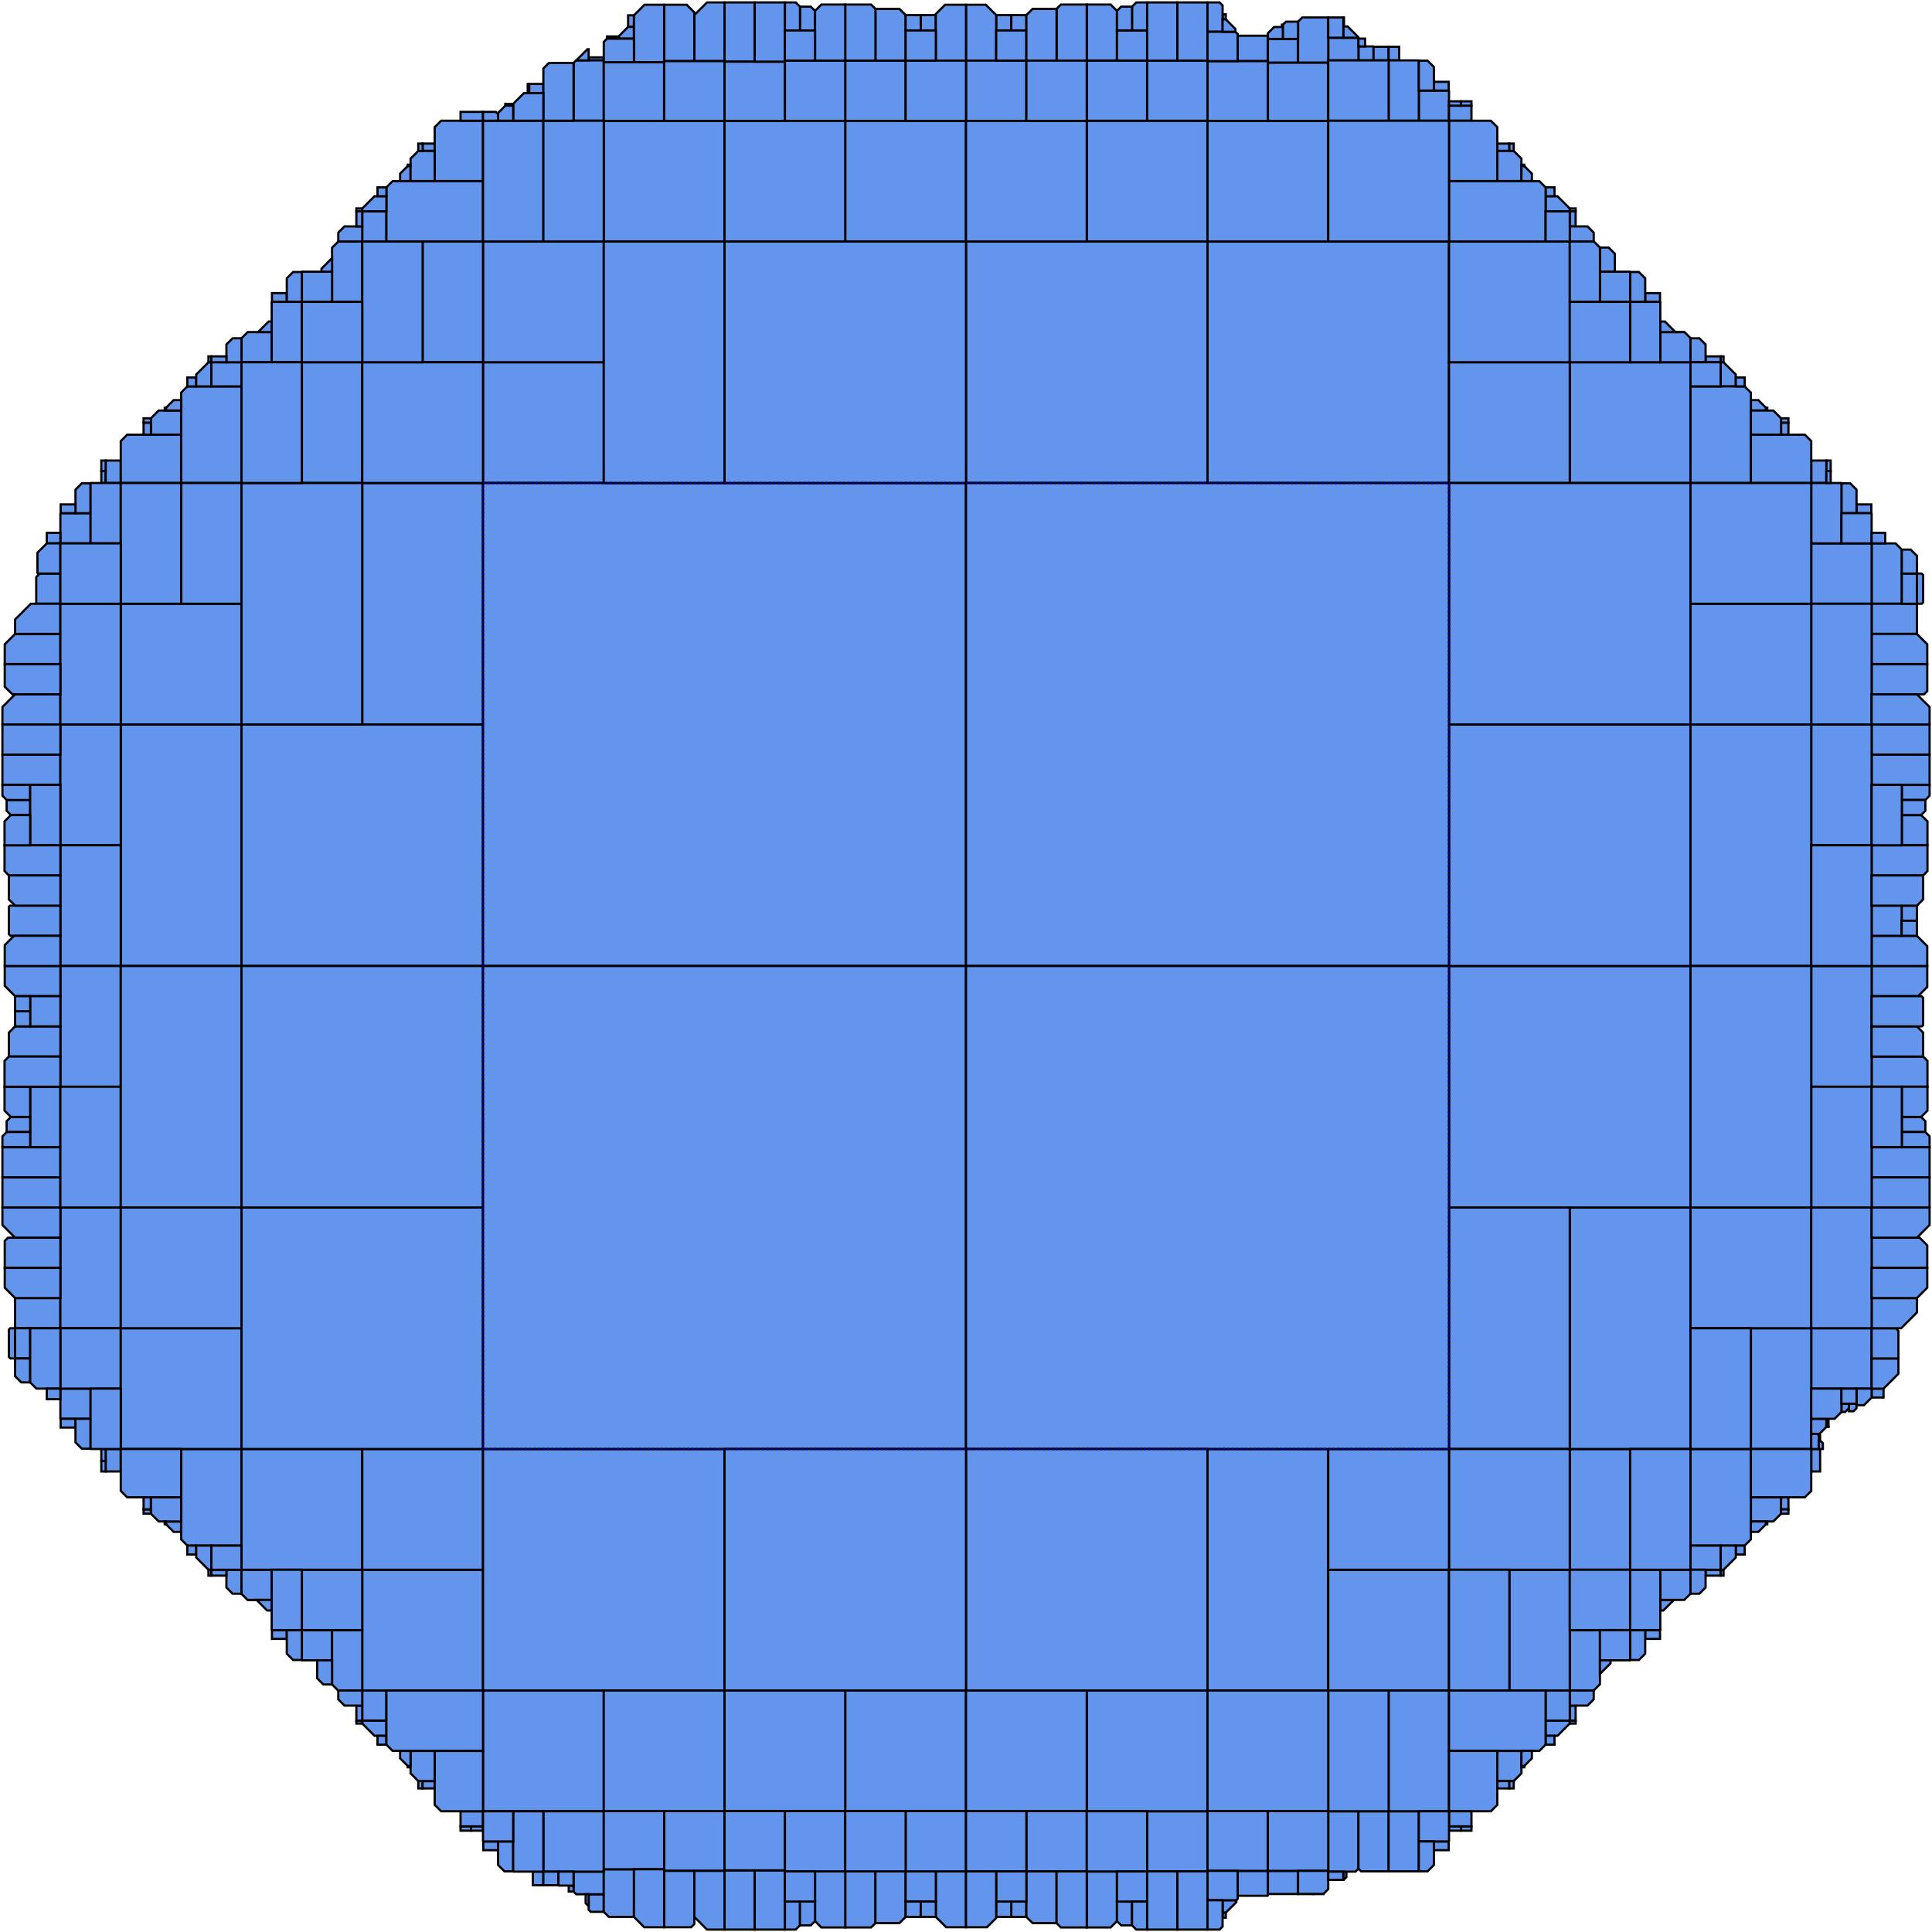 <?xml version='1.0' standalone='no'?>
<!DOCTYPE svg PUBLIC '-//W3C//DTD SVG 1.1//EN' 'http://www.w3.org/Graphics/SVG/1.1/DTD/svg11.dtd'>
<svg width='880px' height='880px' xmlns='http://www.w3.org/2000/svg'>
<rect fill='white' stroke='none' x='0' y='0' width='880' height='880'/>
<polygon fill='cornflowerblue' stroke='black' points='866.181,419.375 866.181,412.5 873.125,412.5 873.125,419.375 ' />
<polygon fill='cornflowerblue' stroke='black' points='611.875,856.276 611.875,852.5 613.25,852.5 613.25,855.02 611.994,856.276 ' />
<polygon fill='cornflowerblue' stroke='black' points='2.157,302.5 2.157,293.468 6.875,288.75 27.5,288.75 27.5,302.5 ' />
<polygon fill='cornflowerblue' stroke='black' points='192.5,68.75 192.5,65.395 198,65.395 198,68.75 ' />
<polygon fill='cornflowerblue' stroke='black' points='165,783.75 165,770 176,770 176,783.75 ' />
<polygon fill='cornflowerblue' stroke='black' points='1.1,357.5 1.1,343.75 27.5,343.75 27.5,357.5 ' />
<polygon fill='cornflowerblue' stroke='black' points='715,715 715,660 742.5,660 742.5,715 ' />
<polygon fill='cornflowerblue' stroke='black' points='852.5,343.75 852.5,330 878.9,330 878.9,343.75 ' />
<polygon fill='cornflowerblue' stroke='black' points='214.5,833.855 214.5,831.875 220,831.875 220,833.855 ' />
<polygon fill='cornflowerblue' stroke='black' points='825,632.5 825,605 852.5,605 852.5,632.5 ' />
<polygon fill='cornflowerblue' stroke='black' points='852.5,275 852.5,247.5 863.419,247.5 866.25,250.331 866.25,275 ' />
<polygon fill='cornflowerblue' stroke='black' points='268.125,869.875 268.125,862.813 275,862.813 275,870.813 269.062,870.813 ' />
<polygon fill='cornflowerblue' stroke='black' points='852.5,636.555 852.5,632.5 857.93,632.5 857.93,636.555 ' />
<polygon fill='cornflowerblue' stroke='black' points='866.25,385 866.25,371.25 875.05,371.25 877.938,374.138 877.938,385 ' />
<polygon fill='cornflowerblue' stroke='black' points='866.25,515.625 866.25,508.75 875.05,508.75 876.975,510.675 876.975,515.625 ' />
<polygon fill='cornflowerblue' stroke='black' points='330,28.084 330,1.1 343.75,1.1 343.75,28.084 ' />
<polygon fill='cornflowerblue' stroke='black' points='783.75,165 783.75,162.319 785.056,162.319 785.056,165 ' />
<polygon fill='cornflowerblue' stroke='black' points='1.1,550 1.1,536.25 27.5,536.25 27.5,550 ' />
<polygon fill='cornflowerblue' stroke='black' points='68.75,198 68.75,190.52 72.27,187 82.5,187 82.5,198 ' />
<polygon fill='cornflowerblue' stroke='black' points='46.145,220 46.145,214.5 48.125,214.5 48.125,220 ' />
<polygon fill='cornflowerblue' stroke='black' points='27.5,646.115 27.5,632.5 41.25,632.5 41.25,646.25 27.635,646.25 ' />
<polygon fill='cornflowerblue' stroke='black' points='715,660 715,550 770,550 770,660 ' />
<polygon fill='cornflowerblue' stroke='black' points='385,55.069 385,27.603 412.5,27.603 412.5,55.069 ' />
<polygon fill='cornflowerblue' stroke='black' points='831.875,649.688 831.875,646.25 832.861,646.25 832.861,649.688 ' />
<polygon fill='cornflowerblue' stroke='black' points='536.25,27.635 536.25,1.1 550,1.1 550,27.635 ' />
<polygon fill='cornflowerblue' stroke='black' points='715,783.75 715,776.875 717.681,776.875 717.681,783.75 ' />
<polygon fill='cornflowerblue' stroke='black' points='797.5,187 797.5,182.243 800.91,182.243 804.375,185.708 804.375,187 ' />
<polygon fill='cornflowerblue' stroke='black' points='682,811.25 682,797.5 693,797.5 693,807.73 689.48,811.25 ' />
<polygon fill='cornflowerblue' stroke='black' points='797.5,693 797.5,682 811.25,682 811.25,689.48 807.73,693 ' />
<polygon fill='cornflowerblue' stroke='black' points='3.025,369.325 3.025,364.375 13.75,364.375 13.75,371.25 4.95,371.25 ' />
<polygon fill='cornflowerblue' stroke='black' points='302.5,852.156 302.5,824.931 330,824.931 330,852.156 ' />
<polygon fill='cornflowerblue' stroke='black' points='852.5,453.75 852.5,440 877.843,440 877.843,449.531 873.624,453.75 ' />
<polygon fill='cornflowerblue' stroke='black' points='242.688,858.688 242.688,852.5 247.5,852.5 247.5,858.688 ' />
<polygon fill='cornflowerblue' stroke='black' points='495,110 495,55 550,55 550,110 ' />
<polygon fill='cornflowerblue' stroke='black' points='618.75,27.5 618.75,21.141 625.453,21.141 625.625,21.312 625.625,27.5 ' />
<polygon fill='cornflowerblue' stroke='black' points='852.5,495 852.5,481.25 875.956,481.25 877.938,483.232 877.938,495 ' />
<polygon fill='cornflowerblue' stroke='black' points='1.1,330 1.1,322.025 6.875,316.25 27.5,316.25 27.5,330 ' />
<polygon fill='cornflowerblue' stroke='black' points='550,220 550,110 660,110 660,220 ' />
<polygon fill='cornflowerblue' stroke='black' points='605,852.5 605,825 618.75,825 618.75,851.168 617.418,852.5 ' />
<polygon fill='cornflowerblue' stroke='black' points='55,440 55,330 110,330 110,440 ' />
<polygon fill='cornflowerblue' stroke='black' points='165,110 165,96.25 176,96.25 176,110 ' />
<polygon fill='cornflowerblue' stroke='black' points='137.5,756.115 137.5,742.5 151.25,742.5 151.25,756.25 137.635,756.25 ' />
<polygon fill='cornflowerblue' stroke='black' points='852.5,288.75 852.5,275 873.125,275 873.125,288.75 ' />
<polygon fill='cornflowerblue' stroke='black' points='715,770 715,742.5 728.75,742.5 728.75,767.169 725.919,770 ' />
<polygon fill='cornflowerblue' stroke='black' points='268.125,27.5 268.125,26.125 275,26.125 275,27.5 ' />
<polygon fill='cornflowerblue' stroke='black' points='261.25,55 261.25,28.652 262.402,27.5 275,27.5 275,55 ' />
<polygon fill='cornflowerblue' stroke='black' points='182.243,82.5 182.243,79.09 185.708,75.625 187,75.625 187,82.5 ' />
<polygon fill='cornflowerblue' stroke='black' points='162.319,96.25 162.319,94.944 165,94.944 165,96.25 ' />
<polygon fill='cornflowerblue' stroke='black' points='831.875,214.5 831.875,209.77 833.855,209.77 833.855,214.5 ' />
<polygon fill='cornflowerblue' stroke='black' points='797.5,660 797.5,605 825,605 825,660 ' />
<polygon fill='cornflowerblue' stroke='black' points='198,82.5 198,57.915 200.915,55 220,55 220,82.5 ' />
<polygon fill='cornflowerblue' stroke='black' points='495,55 495,27.569 522.5,27.569 522.5,55 ' />
<polygon fill='cornflowerblue' stroke='black' points='625.625,27.5 625.625,21.312 632.5,21.312 632.5,27.5 ' />
<polygon fill='cornflowerblue' stroke='black' points='715,776.875 715,770 725.919,770 725.919,774.044 723.088,776.875 ' />
<polygon fill='cornflowerblue' stroke='black' points='364.375,13.87 364.375,3.025 369.325,3.025 371.25,4.95 371.25,13.87 ' />
<polygon fill='cornflowerblue' stroke='black' points='852.5,536.25 852.5,522.5 878.9,522.5 878.9,536.25 ' />
<polygon fill='cornflowerblue' stroke='black' points='240.362,42.397 240.362,38.237 241.053,38.237 241.053,42.397 ' />
<polygon fill='cornflowerblue' stroke='black' points='123.885,746.49 123.885,742.5 130.625,742.5 130.625,746.49 ' />
<polygon fill='cornflowerblue' stroke='black' points='165,330 165,220 220,220 220,330 ' />
<polygon fill='cornflowerblue' stroke='black' points='123.885,137.5 123.885,133.51 130.625,133.51 130.625,137.5 ' />
<polygon fill='cornflowerblue' stroke='black' points='286.094,12.246 286.094,6.969 288.75,6.969 288.75,12.246 ' />
<polygon fill='cornflowerblue' stroke='black' points='704,96.25 704,89.375 709.431,89.375 715,94.944 715,96.25 ' />
<polygon fill='cornflowerblue' stroke='black' points='137.5,220 137.5,165 165,165 165,220 ' />
<polygon fill='cornflowerblue' stroke='black' points='165,770 165,715 220,715 220,770 ' />
<polygon fill='cornflowerblue' stroke='black' points='845.625,233.75 845.625,229.76 852.365,229.76 852.365,233.75 ' />
<polygon fill='cornflowerblue' stroke='black' points='385,877.938 385,852.397 398.75,852.397 398.75,875.956 396.768,877.938 ' />
<polygon fill='cornflowerblue' stroke='black' points='48.125,220 48.125,209.77 55,209.77 55,220 ' />
<polygon fill='cornflowerblue' stroke='black' points='65.395,689.48 65.395,687.5 68.75,687.5 68.75,689.48 ' />
<polygon fill='cornflowerblue' stroke='black' points='187,82.5 187,72.27 190.52,68.75 198,68.75 198,82.5 ' />
<polygon fill='cornflowerblue' stroke='black' points='693,804.98 693,804.375 694.293,804.375 694.293,804.98 ' />
<polygon fill='cornflowerblue' stroke='black' points='55,220 55,200.915 57.915,198 82.5,198 82.5,220 ' />
<polygon fill='cornflowerblue' stroke='black' points='704,790.625 704,783.75 715,783.75 715,785.056 709.431,790.625 ' />
<polygon fill='cornflowerblue' stroke='black' points='715,96.25 715,94.944 717.681,94.944 717.681,96.25 ' />
<polygon fill='cornflowerblue' stroke='black' points='495,27.569 495,2.062 505.863,2.062 508.75,4.95 508.75,27.569 ' />
<polygon fill='cornflowerblue' stroke='black' points='357.5,878.9 357.5,866.13 364.375,866.13 364.375,876.975 362.45,878.9 ' />
<polygon fill='cornflowerblue' stroke='black' points='65.395,687.5 65.395,682 68.75,682 68.75,687.5 ' />
<polygon fill='cornflowerblue' stroke='black' points='426.25,873.125 426.25,852.397 440,852.397 440,877.843 430.968,877.843 ' />
<polygon fill='cornflowerblue' stroke='black' points='660,550 660,440 770,440 770,550 ' />
<polygon fill='cornflowerblue' stroke='black' points='316.25,27.844 316.25,6.875 322.025,1.1 330,1.1 330,27.844 ' />
<polygon fill='cornflowerblue' stroke='black' points='852.5,577.5 852.5,563.75 874.354,563.75 877.843,567.239 877.843,577.5 ' />
<polygon fill='cornflowerblue' stroke='black' points='556.875,8.806 556.875,6.509 558.33,6.509 558.33,8.806 ' />
<polygon fill='cornflowerblue' stroke='black' points='82.5,220 82.5,178.819 85.319,176 110,176 110,220 ' />
<polygon fill='cornflowerblue' stroke='black' points='563.75,27.844 563.75,16.5 563.98,16.27 577.5,16.27 577.5,27.844 ' />
<polygon fill='cornflowerblue' stroke='black' points='467.5,852.397 467.5,824.931 495,824.931 495,852.397 ' />
<polygon fill='cornflowerblue' stroke='black' points='825,653.125 825,646.25 831.875,646.25 831.875,649.986 828.736,653.125 ' />
<polygon fill='cornflowerblue' stroke='black' points='398.75,27.603 398.75,4.044 409.669,4.044 412.5,6.875 412.5,27.603 ' />
<polygon fill='cornflowerblue' stroke='black' points='508.75,27.569 508.75,13.853 522.5,13.853 522.5,27.569 ' />
<polygon fill='cornflowerblue' stroke='black' points='151.25,137.5 151.25,112.831 154.081,110 165,110 165,137.5 ' />
<polygon fill='cornflowerblue' stroke='black' points='75.625,694.293 75.625,693 82.5,693 82.5,697.758 79.09,697.758 ' />
<polygon fill='cornflowerblue' stroke='black' points='261.25,861.575 261.25,852.5 275,852.5 275,862.813 262.488,862.813 ' />
<polygon fill='cornflowerblue' stroke='black' points='6.875,605 6.875,591.25 27.5,591.25 27.5,605 ' />
<polygon fill='cornflowerblue' stroke='black' points='749.375,137.5 749.375,133.51 756.115,133.51 756.115,137.5 ' />
<polygon fill='cornflowerblue' stroke='black' points='453.75,13.87 453.75,6.875 460.625,6.875 460.625,13.87 ' />
<polygon fill='cornflowerblue' stroke='black' points='611.875,12.031 611.875,7.958 612.167,7.958 612.167,12.031 ' />
<polygon fill='cornflowerblue' stroke='black' points='398.75,875.956 398.75,852.397 412.5,852.397 412.5,873.125 409.669,875.956 ' />
<polygon fill='cornflowerblue' stroke='black' points='682,68.75 682,65.395 687.5,65.395 687.5,68.75 ' />
<polygon fill='cornflowerblue' stroke='black' points='577.5,28.566 577.5,17.72 591.25,17.72 591.25,28.566 ' />
<polygon fill='cornflowerblue' stroke='black' points='825,220 825,209.77 831.875,209.77 831.875,220 ' />
<polygon fill='cornflowerblue' stroke='black' points='357.5,13.87 357.5,1.1 362.45,1.1 364.375,3.025 364.375,13.87 ' />
<polygon fill='cornflowerblue' stroke='black' points='226.875,849.48 226.875,838.75 233.75,838.75 233.75,852.365 229.76,852.365 ' />
<polygon fill='cornflowerblue' stroke='black' points='866.25,522.5 866.25,515.625 876.975,515.625 878.9,517.55 878.9,522.5 ' />
<polygon fill='cornflowerblue' stroke='black' points='27.5,247.5 27.5,233.885 27.635,233.75 41.25,233.75 41.25,247.5 ' />
<polygon fill='cornflowerblue' stroke='black' points='190.52,814.605 190.52,811.25 192.5,811.25 192.5,814.605 ' />
<polygon fill='cornflowerblue' stroke='black' points='715,220 715,165 770,165 770,220 ' />
<polygon fill='cornflowerblue' stroke='black' points='27.5,605 27.5,550 55,550 55,605 ' />
<polygon fill='cornflowerblue' stroke='black' points='838.75,233.75 838.75,220.135 842.74,220.135 845.625,223.02 845.625,233.75 ' />
<polygon fill='cornflowerblue' stroke='black' points='48.125,670.23 48.125,660 55,660 55,670.23 ' />
<polygon fill='cornflowerblue' stroke='black' points='412.5,866.13 412.5,852.397 426.25,852.397 426.25,866.13 ' />
<polygon fill='cornflowerblue' stroke='black' points='550,770 550,660 605,660 605,770 ' />
<polygon fill='cornflowerblue' stroke='black' points='682,82.5 682,68.75 689.48,68.75 693,72.27 693,82.5 ' />
<polygon fill='cornflowerblue' stroke='black' points='852.5,632.5 852.5,618.75 864.703,618.75 864.703,625.726 857.93,632.5 ' />
<polygon fill='cornflowerblue' stroke='black' points='27.635,650.24 27.635,646.25 34.375,646.25 34.375,650.24 ' />
<polygon fill='cornflowerblue' stroke='black' points='776.875,165 776.875,162.319 783.75,162.319 783.75,165 ' />
<polygon fill='cornflowerblue' stroke='black' points='811.25,687.5 811.25,682 814.605,682 814.605,687.5 ' />
<polygon fill='cornflowerblue' stroke='black' points='704,794.681 704,790.625 708.056,790.625 708.056,794.681 ' />
<polygon fill='cornflowerblue' stroke='black' points='110,440 110,330 220,330 220,440 ' />
<polygon fill='cornflowerblue' stroke='black' points='82.5,701.181 82.5,660 110,660 110,704 85.319,704 ' />
<polygon fill='cornflowerblue' stroke='black' points='27.5,385 27.5,330 55,330 55,385 ' />
<polygon fill='cornflowerblue' stroke='black' points='1.1,536.25 1.1,522.5 27.5,522.5 27.5,536.25 ' />
<polygon fill='cornflowerblue' stroke='black' points='27.5,440 27.5,385 55,385 55,440 ' />
<polygon fill='cornflowerblue' stroke='black' points='665.5,833.855 665.5,831.875 670.23,831.875 670.23,833.855 ' />
<polygon fill='cornflowerblue' stroke='black' points='385,27.603 385,2.062 396.768,2.062 398.75,4.044 398.75,27.603 ' />
<polygon fill='cornflowerblue' stroke='black' points='852.5,302.5 852.5,288.75 873.125,288.75 877.843,293.468 877.843,302.5 ' />
<polygon fill='cornflowerblue' stroke='black' points='4.044,618.063 4.044,605.607 4.651,605 6.875,605 6.875,618.75 4.732,618.75 ' />
<polygon fill='cornflowerblue' stroke='black' points='27.5,632.5 27.5,605 55,605 55,632.5 ' />
<polygon fill='cornflowerblue' stroke='black' points='660,220 660,165 715,165 715,220 ' />
<polygon fill='cornflowerblue' stroke='black' points='756.25,733.563 756.25,728.75 762.438,728.75 762.438,728.75 757.625,733.563 ' />
<polygon fill='cornflowerblue' stroke='black' points='419.375,13.87 419.375,6.875 426.25,6.875 426.25,13.87 ' />
<polygon fill='cornflowerblue' stroke='black' points='357.5,55.069 357.5,27.603 385,27.603 385,55.069 ' />
<polygon fill='cornflowerblue' stroke='black' points='583.913,12.298 583.913,11.226 584.375,11.226 584.375,12.298 ' />
<polygon fill='cornflowerblue' stroke='black' points='842.188,642.812 842.188,639.375 845.625,639.375 845.625,641.438 844.25,642.812 ' />
<polygon fill='cornflowerblue' stroke='black' points='646.25,55 646.25,41.25 659.865,41.25 660,41.385 660,55 ' />
<polygon fill='cornflowerblue' stroke='black' points='605,27.5 605,17.188 618.355,17.188 618.75,17.583 618.75,27.5 ' />
<polygon fill='cornflowerblue' stroke='black' points='687.5,68.75 687.5,65.395 689.48,65.395 689.48,68.75 ' />
<polygon fill='cornflowerblue' stroke='black' points='866.25,364.375 866.25,357.5 878.9,357.5 878.9,362.45 876.975,364.375 ' />
<polygon fill='cornflowerblue' stroke='black' points='27.5,495 27.5,440 55,440 55,495 ' />
<polygon fill='cornflowerblue' stroke='black' points='185.708,75.625 185.708,75.02 187,75.02 187,75.625 ' />
<polygon fill='cornflowerblue' stroke='black' points='220.135,842.74 220.135,838.75 226.875,838.75 226.875,842.74 ' />
<polygon fill='cornflowerblue' stroke='black' points='660,660 660,550 715,550 715,660 ' />
<polygon fill='cornflowerblue' stroke='black' points='783.75,176 783.75,165 785.056,165 790.625,170.569 790.625,176 ' />
<polygon fill='cornflowerblue' stroke='black' points='13.75,522.5 13.75,495 27.5,495 27.5,522.5 ' />
<polygon fill='cornflowerblue' stroke='black' points='873.125,261.25 873.125,257.125 873.125,257.125 873.125,261.25 ' />
<polygon fill='cornflowerblue' stroke='black' points='220,220 220,165 275,165 275,220 ' />
<polygon fill='cornflowerblue' stroke='black' points='302.5,27.844 302.5,2.157 312.761,2.157 316.25,5.646 316.25,27.844 ' />
<polygon fill='cornflowerblue' stroke='black' points='811.25,198 811.25,192.5 814.605,192.5 814.605,198 ' />
<polygon fill='cornflowerblue' stroke='black' points='281.875,17.617 281.875,16.465 286.094,12.246 288.75,12.246 288.75,17.617 ' />
<polygon fill='cornflowerblue' stroke='black' points='85.319,176 85.319,171.944 89.375,171.944 89.375,176 ' />
<polygon fill='cornflowerblue' stroke='black' points='770,704 770,660 797.5,660 797.5,701.181 794.681,704 ' />
<polygon fill='cornflowerblue' stroke='black' points='371.25,875.05 371.25,852.397 385,852.397 385,877.938 374.138,877.938 ' />
<polygon fill='cornflowerblue' stroke='black' points='660,440 660,330 770,330 770,440 ' />
<polygon fill='cornflowerblue' stroke='black' points='68.75,689.48 68.75,682 82.5,682 82.5,693 72.27,693 ' />
<polygon fill='cornflowerblue' stroke='black' points='715,785.056 715,783.75 717.681,783.75 717.681,785.056 ' />
<polygon fill='cornflowerblue' stroke='black' points='481.25,27.603 481.25,4.044 483.232,2.062 495,2.062 495,27.603 ' />
<polygon fill='cornflowerblue' stroke='black' points='220,825 220,770 275,770 275,825 ' />
<polygon fill='cornflowerblue' stroke='black' points='440,27.603 440,2.157 449.032,2.157 453.75,6.875 453.75,27.603 ' />
<polygon fill='cornflowerblue' stroke='black' points='440,55.069 440,27.603 467.5,27.603 467.5,55.069 ' />
<polygon fill='cornflowerblue' stroke='black' points='852.5,550 852.5,536.25 878.9,536.25 878.9,550 ' />
<polygon fill='cornflowerblue' stroke='black' points='275,870.813 275,851.434 288.75,851.434 288.75,873.125 277.312,873.125 ' />
<polygon fill='cornflowerblue' stroke='black' points='618.75,851.168 618.75,825 632.5,825 632.5,852.365 619.947,852.365 ' />
<polygon fill='cornflowerblue' stroke='black' points='185.708,804.98 185.708,804.375 187,804.375 187,804.98 ' />
<polygon fill='cornflowerblue' stroke='black' points='440,220 440,110 550,110 550,220 ' />
<polygon fill='cornflowerblue' stroke='black' points='618.75,21.141 618.75,17.583 621.792,17.583 621.792,21.141 ' />
<polygon fill='cornflowerblue' stroke='black' points='112.75,728.75 112.75,728.75 116.875,728.75 116.875,728.75 ' />
<polygon fill='cornflowerblue' stroke='black' points='2.157,449.032 2.157,440 27.5,440 27.5,453.75 6.875,453.75 ' />
<polygon fill='cornflowerblue' stroke='black' points='262.9,27.5 262.9,27.087 267.568,22.419 268.125,22.419 268.125,27.5 ' />
<polygon fill='cornflowerblue' stroke='black' points='330,878.9 330,851.916 343.75,851.916 343.75,878.9 ' />
<polygon fill='cornflowerblue' stroke='black' points='3.025,515.625 3.025,510.675 4.95,508.75 13.75,508.75 13.75,515.625 ' />
<polygon fill='cornflowerblue' stroke='black' points='209.77,833.855 209.77,831.875 214.5,831.875 214.5,833.855 ' />
<polygon fill='cornflowerblue' stroke='black' points='825,275 825,247.5 852.5,247.5 852.5,275 ' />
<polygon fill='cornflowerblue' stroke='black' points='704,783.75 704,770 715,770 715,783.75 ' />
<polygon fill='cornflowerblue' stroke='black' points='371.25,27.603 371.25,4.95 374.138,2.062 385,2.062 385,27.603 ' />
<polygon fill='cornflowerblue' stroke='black' points='776.875,717.681 776.875,715 783.75,715 783.75,717.681 ' />
<polygon fill='cornflowerblue' stroke='black' points='103.125,723.088 103.125,715 110,715 110,725.919 105.956,725.919 ' />
<polygon fill='cornflowerblue' stroke='black' points='742.5,137.5 742.5,123.885 746.49,123.885 749.375,126.77 749.375,137.5 ' />
<polygon fill='cornflowerblue' stroke='black' points='605,770 605,715 660,715 660,770 ' />
<polygon fill='cornflowerblue' stroke='black' points='220,165 220,110 275,110 275,165 ' />
<polygon fill='cornflowerblue' stroke='black' points='632.5,27.5 632.5,21.312 637.313,21.312 637.313,27.5 ' />
<polygon fill='cornflowerblue' stroke='black' points='137.5,137.5 137.5,123.885 137.635,123.75 151.25,123.75 151.25,137.5 ' />
<polygon fill='cornflowerblue' stroke='black' points='591.25,28.566 591.25,9.861 593.153,7.958 605,7.958 605,28.566 ' />
<polygon fill='cornflowerblue' stroke='black' points='130.625,753.23 130.625,742.5 137.5,742.5 137.5,756.115 133.51,756.115 ' />
<polygon fill='cornflowerblue' stroke='black' points='385,824.931 385,770 440,770 440,824.931 ' />
<polygon fill='cornflowerblue' stroke='black' points='4.044,481.25 4.044,470.331 6.875,467.5 27.5,467.5 27.5,481.25 ' />
<polygon fill='cornflowerblue' stroke='black' points='577.5,17.72 577.5,15.138 580.341,12.298 584.375,12.298 584.375,17.72 ' />
<polygon fill='cornflowerblue' stroke='black' points='577.5,862.697 577.5,852.156 591.25,852.156 591.25,862.694 591.247,862.697 ' />
<polygon fill='cornflowerblue' stroke='black' points='852.5,357.5 852.5,343.75 878.9,343.75 878.9,357.5 ' />
<polygon fill='cornflowerblue' stroke='black' points='660,55 660,48.125 670.23,48.125 670.23,55 ' />
<polygon fill='cornflowerblue' stroke='black' points='151.25,767.25 151.25,742.5 165,742.5 165,770 154,770 ' />
<polygon fill='cornflowerblue' stroke='black' points='704,89.375 704,85.319 708.056,85.319 708.056,89.375 ' />
<polygon fill='cornflowerblue' stroke='black' points='598.125,862.694 598.125,862.641 602.819,862.641 602.819,862.694 ' />
<polygon fill='cornflowerblue' stroke='black' points='811.25,689.48 811.25,687.5 814.605,687.5 814.605,689.48 ' />
<polygon fill='cornflowerblue' stroke='black' points='845.625,640.035 845.625,632.5 852.5,632.5 852.5,636.555 849.02,640.035 ' />
<polygon fill='cornflowerblue' stroke='black' points='852.5,618.75 852.5,605 863.5,605 864.703,606.203 864.703,618.75 ' />
<polygon fill='cornflowerblue' stroke='black' points='831.875,649.986 831.875,649.688 832.861,649.688 832.861,649.986 ' />
<polygon fill='cornflowerblue' stroke='black' points='756.25,728.75 756.25,715 770,715 770,725.919 767.169,728.75 ' />
<polygon fill='cornflowerblue' stroke='black' points='866.25,371.25 866.25,364.375 876.975,364.375 876.975,369.325 875.05,371.25 ' />
<polygon fill='cornflowerblue' stroke='black' points='838.75,643.142 838.75,639.375 842.188,639.375 842.188,641.408 840.454,643.142 ' />
<polygon fill='cornflowerblue' stroke='black' points='176,110 176,85.319 178.819,82.5 220,82.5 220,110 ' />
<polygon fill='cornflowerblue' stroke='black' points='412.5,13.87 412.5,6.875 419.375,6.875 419.375,13.87 ' />
<polygon fill='cornflowerblue' stroke='black' points='110,726 110,715 123.75,715 123.75,728.75 112.75,728.75 ' />
<polygon fill='cornflowerblue' stroke='black' points='550,110 550,55.069 605,55.069 605,110 ' />
<polygon fill='cornflowerblue' stroke='black' points='852.5,440 852.5,426.25 873.125,426.25 877.843,430.968 877.843,440 ' />
<polygon fill='cornflowerblue' stroke='black' points='154.081,110 154.081,105.956 156.912,103.125 165,103.125 165,110 ' />
<polygon fill='cornflowerblue' stroke='black' points='687.5,770 687.5,715 715,715 715,770 ' />
<polygon fill='cornflowerblue' stroke='black' points='426.25,27.603 426.25,6.376 430.469,2.157 440,2.157 440,27.603 ' />
<polygon fill='cornflowerblue' stroke='black' points='220,440 220,220 440,220 440,440 ' />
<polygon fill='cornflowerblue' stroke='black' points='343.75,878.9 343.75,851.916 357.5,851.916 357.5,878.9 ' />
<polygon fill='cornflowerblue' stroke='black' points='825,495 825,440 852.5,440 852.5,495 ' />
<polygon fill='cornflowerblue' stroke='black' points='660,82.5 660,55 679.085,55 682,57.915 682,82.5 ' />
<polygon fill='cornflowerblue' stroke='black' points='825,385 825,330 852.5,330 852.5,385 ' />
<polygon fill='cornflowerblue' stroke='black' points='749.375,746.49 749.375,742.5 756.115,742.5 756.115,746.49 ' />
<polygon fill='cornflowerblue' stroke='black' points='85.319,708.056 85.319,704 89.375,704 89.375,708.056 ' />
<polygon fill='cornflowerblue' stroke='black' points='770,220 770,176 794.681,176 797.5,178.819 797.5,220 ' />
<polygon fill='cornflowerblue' stroke='black' points='825,247.5 825,220 838.615,220 838.75,220.135 838.75,247.5 ' />
<polygon fill='cornflowerblue' stroke='black' points='247.5,852.5 247.5,825 275,825 275,852.5 ' />
<polygon fill='cornflowerblue' stroke='black' points='460.625,873.125 460.625,866.13 467.5,866.13 467.5,873.125 ' />
<polygon fill='cornflowerblue' stroke='black' points='577.5,55.069 577.5,28.566 605,28.566 605,55.069 ' />
<polygon fill='cornflowerblue' stroke='black' points='742.5,756.115 742.5,742.5 749.375,742.5 749.375,753.23 746.49,756.115 ' />
<polygon fill='cornflowerblue' stroke='black' points='715,103.125 715,96.25 717.681,96.25 717.681,103.125 ' />
<polygon fill='cornflowerblue' stroke='black' points='522.5,852.365 522.5,825 550,825 550,852.365 ' />
<polygon fill='cornflowerblue' stroke='black' points='46.145,214.5 46.145,209.77 48.125,209.77 48.125,214.5 ' />
<polygon fill='cornflowerblue' stroke='black' points='65.395,198 65.395,192.5 68.75,192.5 68.75,198 ' />
<polygon fill='cornflowerblue' stroke='black' points='556.875,871.194 556.875,865.528 563.142,865.528 563.142,866.381 558.33,871.194 ' />
<polygon fill='cornflowerblue' stroke='black' points='1.1,557.975 1.1,550 27.5,550 27.5,563.75 6.875,563.75 ' />
<polygon fill='cornflowerblue' stroke='black' points='385,110 385,55.069 440,55.069 440,110 ' />
<polygon fill='cornflowerblue' stroke='black' points='866.25,275 866.25,261.25 873.125,261.25 873.125,275 ' />
<polygon fill='cornflowerblue' stroke='black' points='330,824.931 330,770 385,770 385,824.931 ' />
<polygon fill='cornflowerblue' stroke='black' points='266.75,866.886 266.75,862.813 268.125,862.813 268.125,867.969 267.833,867.969 ' />
<polygon fill='cornflowerblue' stroke='black' points='46.145,665.5 46.145,660 48.125,660 48.125,665.5 ' />
<polygon fill='cornflowerblue' stroke='black' points='467.5,873.125 467.5,852.397 481.25,852.397 481.25,875.956 470.331,875.956 ' />
<polygon fill='cornflowerblue' stroke='black' points='116.875,728.75 116.875,728.75 123.75,728.75 123.75,733.563 121.688,733.563 ' />
<polygon fill='cornflowerblue' stroke='black' points='783.75,717.681 783.75,715 785.056,715 785.056,717.681 ' />
<polygon fill='cornflowerblue' stroke='black' points='495,877.938 495,852.431 508.75,852.431 508.75,875.05 505.863,877.938 ' />
<polygon fill='cornflowerblue' stroke='black' points='797.5,697.758 797.5,693 804.375,693 804.375,694.293 800.91,697.758 ' />
<polygon fill='cornflowerblue' stroke='black' points='873.125,275 873.125,261.25 875.268,261.25 875.956,261.938 875.956,274.393 875.349,275 ' />
<polygon fill='cornflowerblue' stroke='black' points='660,715 660,660 715,660 715,715 ' />
<polygon fill='cornflowerblue' stroke='black' points='460.625,13.87 460.625,6.875 467.5,6.875 467.5,13.87 ' />
<polygon fill='cornflowerblue' stroke='black' points='756.25,165 756.25,151.25 767.25,151.25 770,154 770,165 ' />
<polygon fill='cornflowerblue' stroke='black' points='275,110 275,55.069 330,55.069 330,110 ' />
<polygon fill='cornflowerblue' stroke='black' points='4.044,425.506 4.044,413.05 4.594,412.5 27.5,412.5 27.5,426.25 4.788,426.25 ' />
<polygon fill='cornflowerblue' stroke='black' points='55,660 55,605 110,605 110,660 ' />
<polygon fill='cornflowerblue' stroke='black' points='6.875,467.5 6.875,460.625 13.819,460.625 13.819,467.5 ' />
<polygon fill='cornflowerblue' stroke='black' points='27.5,550 27.5,495 55,495 55,550 ' />
<polygon fill='cornflowerblue' stroke='black' points='2.157,577.5 2.157,565.219 3.626,563.75 27.5,563.75 27.5,577.5 ' />
<polygon fill='cornflowerblue' stroke='black' points='563.75,863.5 563.75,852.156 577.5,852.156 577.5,863.322 577.322,863.5 ' />
<polygon fill='cornflowerblue' stroke='black' points='742.5,165 742.5,137.5 756.115,137.5 756.25,137.635 756.25,165 ' />
<polygon fill='cornflowerblue' stroke='black' points='6.875,622.875 6.875,618.75 6.875,618.75 6.875,622.875 ' />
<polygon fill='cornflowerblue' stroke='black' points='852.5,398.75 852.5,385 877.938,385 877.938,396.768 875.956,398.75 ' />
<polygon fill='cornflowerblue' stroke='black' points='495,825 495,770 550,770 550,825 ' />
<polygon fill='cornflowerblue' stroke='black' points='770,715 770,704 783.75,704 783.75,715 ' />
<polygon fill='cornflowerblue' stroke='black' points='632.5,55 632.5,27.5 646.115,27.5 646.25,27.635 646.25,55 ' />
<polygon fill='cornflowerblue' stroke='black' points='288.75,28.359 288.75,6.969 293.562,2.157 302.5,2.157 302.5,28.359 ' />
<polygon fill='cornflowerblue' stroke='black' points='632.5,852.365 632.5,825 646.25,825 646.25,852.365 ' />
<polygon fill='cornflowerblue' stroke='black' points='330,110 330,55.069 385,55.069 385,110 ' />
<polygon fill='cornflowerblue' stroke='black' points='756.25,151.25 756.25,146.438 758.312,146.438 763.125,151.25 763.125,151.25 ' />
<polygon fill='cornflowerblue' stroke='black' points='611.875,17.188 611.875,12.031 613.83,12.031 618.75,16.951 618.75,17.188 ' />
<polygon fill='cornflowerblue' stroke='black' points='453.75,27.603 453.75,13.87 467.5,13.87 467.5,27.603 ' />
<polygon fill='cornflowerblue' stroke='black' points='55,330 55,275 110,275 110,330 ' />
<polygon fill='cornflowerblue' stroke='black' points='852.5,426.25 852.5,412.5 866.181,412.5 866.181,426.25 ' />
<polygon fill='cornflowerblue' stroke='black' points='137.5,742.5 137.5,715 165,715 165,742.5 ' />
<polygon fill='cornflowerblue' stroke='black' points='1.1,522.5 1.1,517.55 3.025,515.625 13.75,515.625 13.75,522.5 ' />
<polygon fill='cornflowerblue' stroke='black' points='2.157,586.532 2.157,577.5 27.5,577.5 27.5,591.25 6.875,591.25 ' />
<polygon fill='cornflowerblue' stroke='black' points='838.75,247.5 838.75,233.75 852.365,233.75 852.5,233.885 852.5,247.5 ' />
<polygon fill='cornflowerblue' stroke='black' points='34.375,656.98 34.375,646.25 41.25,646.25 41.25,659.865 37.26,659.865 ' />
<polygon fill='cornflowerblue' stroke='black' points='550,852.156 550,824.931 577.5,824.931 577.5,852.156 ' />
<polygon fill='cornflowerblue' stroke='black' points='165,785.056 165,783.75 176,783.75 176,790.625 170.569,790.625 ' />
<polygon fill='cornflowerblue' stroke='black' points='89.375,176 89.375,170.569 94.944,165 96.25,165 96.25,176 ' />
<polygon fill='cornflowerblue' stroke='black' points='515.625,13.853 515.625,3.025 517.55,1.1 522.5,1.1 522.5,13.853 ' />
<polygon fill='cornflowerblue' stroke='black' points='259.05,861.575 259.05,858.859 261.25,858.859 261.25,861.575 ' />
<polygon fill='cornflowerblue' stroke='black' points='192.5,165 192.5,110 220,110 220,165 ' />
<polygon fill='cornflowerblue' stroke='black' points='275,55.069 275,28.359 302.5,28.359 302.5,55.069 ' />
<polygon fill='cornflowerblue' stroke='black' points='412.5,873.125 412.5,866.13 419.375,866.13 419.375,873.125 ' />
<polygon fill='cornflowerblue' stroke='black' points='825,646.25 825,632.5 838.75,632.5 838.75,643.142 835.642,646.25 ' />
<polygon fill='cornflowerblue' stroke='black' points='220,110 220,55 247.5,55 247.5,110 ' />
<polygon fill='cornflowerblue' stroke='black' points='770,605 770,550 825,550 825,605 ' />
<polygon fill='cornflowerblue' stroke='black' points='412.5,55.069 412.5,27.603 440,27.603 440,55.069 ' />
<polygon fill='cornflowerblue' stroke='black' points='770,440 770,330 825,330 825,440 ' />
<polygon fill='cornflowerblue' stroke='black' points='715,742.5 715,715 742.5,715 742.5,742.5 ' />
<polygon fill='cornflowerblue' stroke='black' points='357.5,852.397 357.5,824.931 385,824.931 385,852.397 ' />
<polygon fill='cornflowerblue' stroke='black' points='508.75,875.05 508.75,866.147 515.625,866.147 515.625,876.975 510.675,876.975 ' />
<polygon fill='cornflowerblue' stroke='black' points='75.625,187 75.625,185.708 79.09,182.243 82.5,182.243 82.5,187 ' />
<polygon fill='cornflowerblue' stroke='black' points='330,55.069 330,28.084 357.5,28.084 357.5,55.069 ' />
<polygon fill='cornflowerblue' stroke='black' points='852.5,316.25 852.5,302.5 877.843,302.5 877.843,314.781 876.374,316.25 ' />
<polygon fill='cornflowerblue' stroke='black' points='632.5,825 632.5,770 660,770 660,825 ' />
<polygon fill='cornflowerblue' stroke='black' points='467.5,27.603 467.5,6.875 470.331,4.044 481.25,4.044 481.25,27.603 ' />
<polygon fill='cornflowerblue' stroke='black' points='660,797.5 660,770 704,770 704,794.681 701.181,797.5 ' />
<polygon fill='cornflowerblue' stroke='black' points='192.5,814.605 192.5,811.25 198,811.25 198,814.605 ' />
<polygon fill='cornflowerblue' stroke='black' points='171.944,794.681 171.944,790.625 176,790.625 176,794.681 ' />
<polygon fill='cornflowerblue' stroke='black' points='828.438,656.562 828.438,653.125 828.461,653.125 829.043,653.707 829.043,656.562 ' />
<polygon fill='cornflowerblue' stroke='black' points='866.181,426.25 866.181,419.375 873.125,419.375 873.125,426.25 ' />
<polygon fill='cornflowerblue' stroke='black' points='866.25,261.25 866.25,250.331 870.294,250.331 873.125,253.162 873.125,261.25 ' />
<polygon fill='cornflowerblue' stroke='black' points='825,550 825,495 852.5,495 852.5,550 ' />
<polygon fill='cornflowerblue' stroke='black' points='682,814.605 682,811.25 687.5,811.25 687.5,814.605 ' />
<polygon fill='cornflowerblue' stroke='black' points='162.319,103.125 162.319,96.25 165,96.25 165,103.125 ' />
<polygon fill='cornflowerblue' stroke='black' points='693,82.5 693,75.625 694.293,75.625 697.758,79.09 697.758,82.5 ' />
<polygon fill='cornflowerblue' stroke='black' points='241.053,42.397 241.053,38.237 247.5,38.237 247.5,42.397 ' />
<polygon fill='cornflowerblue' stroke='black' points='866.25,508.75 866.25,495 877.938,495 877.938,505.863 875.05,508.75 ' />
<polygon fill='cornflowerblue' stroke='black' points='55,550 55,440 110,440 110,550 ' />
<polygon fill='cornflowerblue' stroke='black' points='94.944,165 94.944,162.319 96.25,162.319 96.25,165 ' />
<polygon fill='cornflowerblue' stroke='black' points='660,330 660,220 770,220 770,330 ' />
<polygon fill='cornflowerblue' stroke='black' points='96.25,717.681 96.25,715 103.125,715 103.125,717.681 ' />
<polygon fill='cornflowerblue' stroke='black' points='556.875,873.491 556.875,871.194 558.33,871.194 558.33,873.491 ' />
<polygon fill='cornflowerblue' stroke='black' points='82.5,275 82.5,220 110,220 110,275 ' />
<polygon fill='cornflowerblue' stroke='black' points='209.77,831.875 209.77,825 220,825 220,831.875 ' />
<polygon fill='cornflowerblue' stroke='black' points='276.469,17.617 276.469,16.594 281.875,16.594 281.875,17.617 ' />
<polygon fill='cornflowerblue' stroke='black' points='230.175,48.125 230.175,47.3 230.312,47.3 230.312,48.125 ' />
<polygon fill='cornflowerblue' stroke='black' points='1.1,362.45 1.1,357.5 13.75,357.5 13.75,364.375 3.025,364.375 ' />
<polygon fill='cornflowerblue' stroke='black' points='825,670.23 825,660 829.043,660 829.043,670.23 ' />
<polygon fill='cornflowerblue' stroke='black' points='13.75,385 13.75,357.5 27.5,357.5 27.5,385 ' />
<polygon fill='cornflowerblue' stroke='black' points='6.875,618.75 6.875,605 13.75,605 13.75,618.75 ' />
<polygon fill='cornflowerblue' stroke='black' points='96.25,176 96.25,165 110,165 110,176 ' />
<polygon fill='cornflowerblue' stroke='black' points='591.25,862.694 591.25,862.641 598.125,862.641 598.125,862.694 ' />
<polygon fill='cornflowerblue' stroke='black' points='275,851.434 275,824.931 302.5,824.931 302.5,851.434 ' />
<polygon fill='cornflowerblue' stroke='black' points='742.5,742.5 742.5,715 756.25,715 756.25,742.365 756.115,742.5 ' />
<polygon fill='cornflowerblue' stroke='black' points='825,330 825,275 852.5,275 852.5,330 ' />
<polygon fill='cornflowerblue' stroke='black' points='110,715 110,660 165,660 165,715 ' />
<polygon fill='cornflowerblue' stroke='black' points='693,75.625 693,75.02 694.293,75.02 694.293,75.625 ' />
<polygon fill='cornflowerblue' stroke='black' points='660,825 660,797.5 682,797.5 682,822.085 679.085,825 ' />
<polygon fill='cornflowerblue' stroke='black' points='247.5,858.688 247.5,852.5 254.375,852.5 254.375,858.688 ' />
<polygon fill='cornflowerblue' stroke='black' points='804.375,694.293 804.375,693 804.98,693 804.98,694.293 ' />
<polygon fill='cornflowerblue' stroke='black' points='577.5,852.156 577.5,824.931 605,824.931 605,852.156 ' />
<polygon fill='cornflowerblue' stroke='black' points='852.5,605 852.5,591.25 873.125,591.25 873.125,597.85 865.975,605 ' />
<polygon fill='cornflowerblue' stroke='black' points='605,825 605,770 632.5,770 632.5,825 ' />
<polygon fill='cornflowerblue' stroke='black' points='591.25,862.641 591.25,852.156 605,852.156 605,860.46 602.819,862.641 ' />
<polygon fill='cornflowerblue' stroke='black' points='550,55.069 550,27.844 577.5,27.844 577.5,55.069 ' />
<polygon fill='cornflowerblue' stroke='black' points='811.25,192.5 811.25,190.52 814.605,190.52 814.605,192.5 ' />
<polygon fill='cornflowerblue' stroke='black' points='302.5,877.843 302.5,852.156 316.25,852.156 316.25,876.374 314.781,877.843 ' />
<polygon fill='cornflowerblue' stroke='black' points='728.75,123.75 728.75,112.75 732.713,112.75 735.544,115.581 735.544,123.75 ' />
<polygon fill='cornflowerblue' stroke='black' points='412.5,852.397 412.5,824.931 440,824.931 440,852.397 ' />
<polygon fill='cornflowerblue' stroke='black' points='550,865.528 550,852.156 563.75,852.156 563.75,864.92 563.142,865.528 ' />
<polygon fill='cornflowerblue' stroke='black' points='75.02,694.293 75.02,693 75.625,693 75.625,694.293 ' />
<polygon fill='cornflowerblue' stroke='black' points='110,165 110,154.081 112.831,151.25 123.75,151.25 123.75,165 ' />
<polygon fill='cornflowerblue' stroke='black' points='770,165 770,154.081 774.044,154.081 776.875,156.912 776.875,165 ' />
<polygon fill='cornflowerblue' stroke='black' points='453.75,873.125 453.75,866.13 460.625,866.13 460.625,873.125 ' />
<polygon fill='cornflowerblue' stroke='black' points='89.375,709.431 89.375,704 96.25,704 96.25,715 94.944,715 ' />
<polygon fill='cornflowerblue' stroke='black' points='209.77,55 209.77,50.958 220,50.958 220,55 ' />
<polygon fill='cornflowerblue' stroke='black' points='198,822.085 198,797.5 220,797.5 220,825 200.915,825 ' />
<polygon fill='cornflowerblue' stroke='black' points='364.375,876.975 364.375,866.13 371.25,866.13 371.25,875.05 369.325,876.975 ' />
<polygon fill='cornflowerblue' stroke='black' points='316.25,873.125 316.25,852.156 330,852.156 330,878.9 322.025,878.9 ' />
<polygon fill='cornflowerblue' stroke='black' points='508.75,13.853 508.75,4.95 510.675,3.025 515.625,3.025 515.625,13.853 ' />
<polygon fill='cornflowerblue' stroke='black' points='162.319,785.056 162.319,783.75 165,783.75 165,785.056 ' />
<polygon fill='cornflowerblue' stroke='black' points='536.25,878.9 536.25,852.365 550,852.365 550,878.9 ' />
<polygon fill='cornflowerblue' stroke='black' points='825,605 825,550 852.5,550 852.5,605 ' />
<polygon fill='cornflowerblue' stroke='black' points='2.062,396.768 2.062,385 27.5,385 27.5,398.75 4.044,398.75 ' />
<polygon fill='cornflowerblue' stroke='black' points='247.5,110 247.5,55 275,55 275,110 ' />
<polygon fill='cornflowerblue' stroke='black' points='825,660 825,653.125 827.739,653.125 828.438,653.824 828.438,660 ' />
<polygon fill='cornflowerblue' stroke='black' points='2.062,505.863 2.062,495 13.75,495 13.75,508.75 4.95,508.75 ' />
<polygon fill='cornflowerblue' stroke='black' points='34.375,233.75 34.375,223.02 37.26,220.135 41.25,220.135 41.25,233.75 ' />
<polygon fill='cornflowerblue' stroke='black' points='522.5,55 522.5,27.635 550,27.635 550,55 ' />
<polygon fill='cornflowerblue' stroke='black' points='330,220 330,110 440,110 440,220 ' />
<polygon fill='cornflowerblue' stroke='black' points='440,110 440,55.069 495,55.069 495,110 ' />
<polygon fill='cornflowerblue' stroke='black' points='130.625,137.5 130.625,126.77 133.51,123.885 137.5,123.885 137.5,137.5 ' />
<polygon fill='cornflowerblue' stroke='black' points='825,440 825,385 852.5,385 852.5,440 ' />
<polygon fill='cornflowerblue' stroke='black' points='165,220 165,165 220,165 220,220 ' />
<polygon fill='cornflowerblue' stroke='black' points='146.438,123.75 146.438,122.375 151.25,117.562 151.25,117.562 151.25,123.75 ' />
<polygon fill='cornflowerblue' stroke='black' points='790.625,708.056 790.625,704 794.681,704 794.681,708.056 ' />
<polygon fill='cornflowerblue' stroke='black' points='693,804.375 693,797.5 697.758,797.5 697.758,800.91 694.293,804.375 ' />
<polygon fill='cornflowerblue' stroke='black' points='852.5,330 852.5,316.25 873.125,316.25 878.9,322.025 878.9,330 ' />
<polygon fill='cornflowerblue' stroke='black' points='828.438,660 828.438,656.562 829.507,656.562 830.291,657.347 830.291,660 ' />
<polygon fill='cornflowerblue' stroke='black' points='495,852.431 495,825 522.5,825 522.5,852.431 ' />
<polygon fill='cornflowerblue' stroke='black' points='660,48.125 660,46.145 665.5,46.145 665.5,48.125 ' />
<polygon fill='cornflowerblue' stroke='black' points='550,14.472 550,1.1 555.5,1.1 556.875,2.475 556.875,14.472 ' />
<polygon fill='cornflowerblue' stroke='black' points='412.5,27.603 412.5,13.87 426.25,13.87 426.25,27.603 ' />
<polygon fill='cornflowerblue' stroke='black' points='2.157,440 2.157,430.469 6.376,426.25 27.5,426.25 27.5,440 ' />
<polygon fill='cornflowerblue' stroke='black' points='852.5,481.25 852.5,467.5 873.125,467.5 875.956,470.331 875.956,481.25 ' />
<polygon fill='cornflowerblue' stroke='black' points='508.75,866.147 508.75,852.431 522.5,852.431 522.5,866.147 ' />
<polygon fill='cornflowerblue' stroke='black' points='343.75,28.084 343.75,1.1 357.5,1.1 357.5,28.084 ' />
<polygon fill='cornflowerblue' stroke='black' points='165,715 165,660 220,660 220,715 ' />
<polygon fill='cornflowerblue' stroke='black' points='852.5,412.5 852.5,398.75 875.956,398.75 875.956,409.669 873.125,412.5 ' />
<polygon fill='cornflowerblue' stroke='black' points='55,679.085 55,660 82.5,660 82.5,682 57.915,682 ' />
<polygon fill='cornflowerblue' stroke='black' points='6.875,626.838 6.875,618.75 13.75,618.75 13.75,629.669 9.706,629.669 ' />
<polygon fill='cornflowerblue' stroke='black' points='110,660 110,550 220,550 220,660 ' />
<polygon fill='cornflowerblue' stroke='black' points='16.5,275 16.5,262.869 18.119,261.25 27.5,261.25 27.5,275 ' />
<polygon fill='cornflowerblue' stroke='black' points='247.5,55 247.5,31.178 250.027,28.652 261.25,28.652 261.25,55 ' />
<polygon fill='cornflowerblue' stroke='black' points='21.312,247.5 21.312,242.688 27.5,242.688 27.5,247.5 ' />
<polygon fill='cornflowerblue' stroke='black' points='6.875,460.625 6.875,453.75 13.819,453.75 13.819,460.625 ' />
<polygon fill='cornflowerblue' stroke='black' points='831.875,220 831.875,214.5 833.855,214.5 833.855,220 ' />
<polygon fill='cornflowerblue' stroke='black' points='41.25,247.5 41.25,220.135 41.385,220 55,220 55,247.5 ' />
<polygon fill='cornflowerblue' stroke='black' points='117.562,151.25 117.562,151.25 122.375,146.438 123.75,146.438 123.75,151.25 ' />
<polygon fill='cornflowerblue' stroke='black' points='440,852.397 440,824.931 467.5,824.931 467.5,852.397 ' />
<polygon fill='cornflowerblue' stroke='black' points='6.875,288.75 6.875,282.15 14.025,275 27.5,275 27.5,288.75 ' />
<polygon fill='cornflowerblue' stroke='black' points='110,330 110,220 165,220 165,330 ' />
<polygon fill='cornflowerblue' stroke='black' points='330,851.916 330,824.931 357.5,824.931 357.5,851.916 ' />
<polygon fill='cornflowerblue' stroke='black' points='4.044,409.669 4.044,398.75 27.5,398.75 27.5,412.5 6.875,412.5 ' />
<polygon fill='cornflowerblue' stroke='black' points='605,715 605,660 660,660 660,715 ' />
<polygon fill='cornflowerblue' stroke='black' points='797.5,682 797.5,660 825,660 825,679.085 822.085,682 ' />
<polygon fill='cornflowerblue' stroke='black' points='110,550 110,440 220,440 220,550 ' />
<polygon fill='cornflowerblue' stroke='black' points='605,55 605,27.5 632.5,27.5 632.5,55 ' />
<polygon fill='cornflowerblue' stroke='black' points='783.75,715 783.75,704 790.625,704 790.625,709.431 785.056,715 ' />
<polygon fill='cornflowerblue' stroke='black' points='13.75,629.669 13.75,605 27.5,605 27.5,632.5 16.581,632.5 ' />
<polygon fill='cornflowerblue' stroke='black' points='770,550 770,440 825,440 825,550 ' />
<polygon fill='cornflowerblue' stroke='black' points='660,165 660,110 715,110 715,165 ' />
<polygon fill='cornflowerblue' stroke='black' points='165,165 165,110 192.5,110 192.5,165 ' />
<polygon fill='cornflowerblue' stroke='black' points='230.312,48.125 230.312,47.3 233.75,47.3 233.75,48.125 ' />
<polygon fill='cornflowerblue' stroke='black' points='96.25,715 96.25,704 110,704 110,715 ' />
<polygon fill='cornflowerblue' stroke='black' points='804.375,187 804.375,185.708 804.98,185.708 804.98,187 ' />
<polygon fill='cornflowerblue' stroke='black' points='838.75,639.375 838.75,632.5 845.625,632.5 845.625,639.375 ' />
<polygon fill='cornflowerblue' stroke='black' points='715,110 715,103.125 723.088,103.125 725.919,105.956 725.919,110 ' />
<polygon fill='cornflowerblue' stroke='black' points='852.5,563.75 852.5,550 878.9,550 878.9,557.975 873.125,563.75 ' />
<polygon fill='cornflowerblue' stroke='black' points='550,824.931 550,770 605,770 605,824.931 ' />
<polygon fill='cornflowerblue' stroke='black' points='852.5,247.5 852.5,242.688 858.688,242.688 858.688,247.5 ' />
<polygon fill='cornflowerblue' stroke='black' points='190.52,68.75 190.52,65.395 192.5,65.395 192.5,68.75 ' />
<polygon fill='cornflowerblue' stroke='black' points='385,852.397 385,824.931 412.5,824.931 412.5,852.397 ' />
<polygon fill='cornflowerblue' stroke='black' points='605,856.276 605,852.5 611.875,852.5 611.875,856.276 ' />
<polygon fill='cornflowerblue' stroke='black' points='419.375,873.125 419.375,866.13 426.25,866.13 426.25,873.125 ' />
<polygon fill='cornflowerblue' stroke='black' points='728.75,137.5 728.75,123.75 742.365,123.75 742.5,123.885 742.5,137.5 ' />
<polygon fill='cornflowerblue' stroke='black' points='481.25,875.956 481.25,852.397 495,852.397 495,877.938 483.232,877.938 ' />
<polygon fill='cornflowerblue' stroke='black' points='550,27.844 550,14.472 562.719,14.472 563.75,15.503 563.75,27.844 ' />
<polygon fill='cornflowerblue' stroke='black' points='660,833.855 660,831.875 665.5,831.875 665.5,833.855 ' />
<polygon fill='cornflowerblue' stroke='black' points='653.125,842.74 653.125,838.75 659.865,838.75 659.865,842.74 ' />
<polygon fill='cornflowerblue' stroke='black' points='55,605 55,550 110,550 110,605 ' />
<polygon fill='cornflowerblue' stroke='black' points='605,17.188 605,7.958 611.875,7.958 611.875,17.188 ' />
<polygon fill='cornflowerblue' stroke='black' points='790.625,176 790.625,171.944 794.681,171.944 794.681,176 ' />
<polygon fill='cornflowerblue' stroke='black' points='522.5,27.635 522.5,1.1 536.25,1.1 536.25,27.635 ' />
<polygon fill='cornflowerblue' stroke='black' points='187,807.73 187,797.5 198,797.5 198,811.25 190.52,811.25 ' />
<polygon fill='cornflowerblue' stroke='black' points='440,824.931 440,770 495,770 495,824.931 ' />
<polygon fill='cornflowerblue' stroke='black' points='27.5,330 27.5,275 55,275 55,330 ' />
<polygon fill='cornflowerblue' stroke='black' points='797.5,198 797.5,187 807.73,187 811.25,190.52 811.25,198 ' />
<polygon fill='cornflowerblue' stroke='black' points='165,96.25 165,94.944 170.569,89.375 176,89.375 176,96.25 ' />
<polygon fill='cornflowerblue' stroke='black' points='41.25,659.865 41.25,632.5 55,632.5 55,660 41.385,660 ' />
<polygon fill='cornflowerblue' stroke='black' points='440,440 440,220 660,220 660,440 ' />
<polygon fill='cornflowerblue' stroke='black' points='123.75,165 123.75,137.635 123.885,137.5 137.5,137.5 137.5,165 ' />
<polygon fill='cornflowerblue' stroke='black' points='220,770 220,660 330,660 330,770 ' />
<polygon fill='cornflowerblue' stroke='black' points='13.819,467.5 13.819,453.75 27.5,453.75 27.5,467.5 ' />
<polygon fill='cornflowerblue' stroke='black' points='357.5,866.13 357.5,852.397 371.25,852.397 371.25,866.13 ' />
<polygon fill='cornflowerblue' stroke='black' points='137.5,165 137.5,137.5 165,137.5 165,165 ' />
<polygon fill='cornflowerblue' stroke='black' points='453.75,866.13 453.75,852.397 467.5,852.397 467.5,866.13 ' />
<polygon fill='cornflowerblue' stroke='black' points='660,110 660,82.5 701.181,82.5 704,85.319 704,110 ' />
<polygon fill='cornflowerblue' stroke='black' points='770,176 770,165 783.75,165 783.75,176 ' />
<polygon fill='cornflowerblue' stroke='black' points='797.5,220 797.5,198 822.085,198 825,200.915 825,220 ' />
<polygon fill='cornflowerblue' stroke='black' points='17.053,260.939 17.053,251.759 21.312,247.5 27.5,247.5 27.5,261.25 17.365,261.25 ' />
<polygon fill='cornflowerblue' stroke='black' points='220,660 220,440 440,440 440,660 ' />
<polygon fill='cornflowerblue' stroke='black' points='852.5,522.5 852.5,495 866.25,495 866.25,522.5 ' />
<polygon fill='cornflowerblue' stroke='black' points='852.5,467.5 852.5,453.75 875.212,453.75 875.956,454.494 875.956,466.95 875.406,467.5 ' />
<polygon fill='cornflowerblue' stroke='black' points='467.5,55.069 467.5,27.603 495,27.603 495,55.069 ' />
<polygon fill='cornflowerblue' stroke='black' points='55,275 55,220 82.5,220 82.5,275 ' />
<polygon fill='cornflowerblue' stroke='black' points='275,824.931 275,770 330,770 330,824.931 ' />
<polygon fill='cornflowerblue' stroke='black' points='770,660 770,605 797.5,605 797.5,660 ' />
<polygon fill='cornflowerblue' stroke='black' points='440,660 440,440 660,440 660,660 ' />
<polygon fill='cornflowerblue' stroke='black' points='233.75,55 233.75,47.3 238.653,42.397 247.5,42.397 247.5,55 ' />
<polygon fill='cornflowerblue' stroke='black' points='2.062,495 2.062,483.232 4.044,481.25 27.5,481.25 27.5,495 ' />
<polygon fill='cornflowerblue' stroke='black' points='660,831.875 660,825 670.23,825 670.23,831.875 ' />
<polygon fill='cornflowerblue' stroke='black' points='302.5,55.069 302.5,27.844 330,27.844 330,55.069 ' />
<polygon fill='cornflowerblue' stroke='black' points='144.456,764.419 144.456,756.25 151.25,756.25 151.25,767.25 147.287,767.25 ' />
<polygon fill='cornflowerblue' stroke='black' points='110,220 110,165 137.5,165 137.5,220 ' />
<polygon fill='cornflowerblue' stroke='black' points='171.944,89.375 171.944,85.319 176,85.319 176,89.375 ' />
<polygon fill='cornflowerblue' stroke='black' points='763.125,151.25 763.125,151.25 767.25,151.25 767.25,151.25 ' />
<polygon fill='cornflowerblue' stroke='black' points='852.5,385 852.5,357.5 866.25,357.5 866.25,385 ' />
<polygon fill='cornflowerblue' stroke='black' points='103.125,165 103.125,156.912 105.956,154.081 110,154.081 110,165 ' />
<polygon fill='cornflowerblue' stroke='black' points='2.062,385 2.062,374.138 4.95,371.25 13.75,371.25 13.75,385 ' />
<polygon fill='cornflowerblue' stroke='black' points='27.635,233.75 27.635,229.76 34.375,229.76 34.375,233.75 ' />
<polygon fill='cornflowerblue' stroke='black' points='728.75,756.25 728.75,742.5 742.5,742.5 742.5,756.115 742.365,756.25 ' />
<polygon fill='cornflowerblue' stroke='black' points='65.395,192.5 65.395,190.52 68.75,190.52 68.75,192.5 ' />
<polygon fill='cornflowerblue' stroke='black' points='1.1,343.75 1.1,330 27.5,330 27.5,343.75 ' />
<polygon fill='cornflowerblue' stroke='black' points='770,330 770,275 825,275 825,330 ' />
<polygon fill='cornflowerblue' stroke='black' points='288.75,873.125 288.75,851.434 302.5,851.434 302.5,877.843 293.468,877.843 ' />
<polygon fill='cornflowerblue' stroke='black' points='440,770 440,660 550,660 550,770 ' />
<polygon fill='cornflowerblue' stroke='black' points='2.157,312.761 2.157,302.5 27.5,302.5 27.5,316.25 5.646,316.25 ' />
<polygon fill='cornflowerblue' stroke='black' points='515.625,876.975 515.625,866.147 522.5,866.147 522.5,878.9 517.55,878.9 ' />
<polygon fill='cornflowerblue' stroke='black' points='162.319,783.75 162.319,776.875 165,776.875 165,783.75 ' />
<polygon fill='cornflowerblue' stroke='black' points='728.75,762.438 728.75,756.25 733.563,756.25 733.563,757.625 728.75,762.438 ' />
<polygon fill='cornflowerblue' stroke='black' points='550,878.9 550,865.528 556.875,865.528 556.875,877.525 555.5,878.9 ' />
<polygon fill='cornflowerblue' stroke='black' points='556.875,14.472 556.875,8.806 558.33,8.806 562.719,13.195 562.719,14.472 ' />
<polygon fill='cornflowerblue' stroke='black' points='275,220 275,110 330,110 330,220 ' />
<polygon fill='cornflowerblue' stroke='black' points='46.145,670.23 46.145,665.5 48.125,665.5 48.125,670.23 ' />
<polygon fill='cornflowerblue' stroke='black' points='660,770 660,715 687.5,715 687.5,770 ' />
<polygon fill='cornflowerblue' stroke='black' points='742.5,715 742.5,660 770,660 770,715 ' />
<polygon fill='cornflowerblue' stroke='black' points='75.02,187 75.02,185.708 75.625,185.708 75.625,187 ' />
<polygon fill='cornflowerblue' stroke='black' points='96.25,165 96.25,162.319 103.125,162.319 103.125,165 ' />
<polygon fill='cornflowerblue' stroke='black' points='123.75,742.365 123.75,715 137.5,715 137.5,742.5 123.885,742.5 ' />
<polygon fill='cornflowerblue' stroke='black' points='254.375,858.688 254.375,852.5 261.25,852.5 261.25,858.859 254.547,858.859 ' />
<polygon fill='cornflowerblue' stroke='black' points='653.125,41.25 653.125,37.26 659.865,37.26 659.865,41.25 ' />
<polygon fill='cornflowerblue' stroke='black' points='687.5,814.605 687.5,811.25 689.48,811.25 689.48,814.605 ' />
<polygon fill='cornflowerblue' stroke='black' points='27.5,275 27.5,247.5 55,247.5 55,275 ' />
<polygon fill='cornflowerblue' stroke='black' points='715,137.5 715,110 726,110 728.75,112.75 728.75,137.5 ' />
<polygon fill='cornflowerblue' stroke='black' points='646.25,41.25 646.25,27.635 650.24,27.635 653.125,30.52 653.125,41.25 ' />
<polygon fill='cornflowerblue' stroke='black' points='226.875,55 226.875,51.425 230.175,48.125 233.75,48.125 233.75,55 ' />
<polygon fill='cornflowerblue' stroke='black' points='220,55 220,50.958 225.868,50.958 226.875,51.965 226.875,55 ' />
<polygon fill='cornflowerblue' stroke='black' points='21.312,637.313 21.312,632.5 27.5,632.5 27.5,637.313 ' />
<polygon fill='cornflowerblue' stroke='black' points='704,110 704,96.25 715,96.25 715,110 ' />
<polygon fill='cornflowerblue' stroke='black' points='665.5,48.125 665.5,46.145 670.23,46.145 670.23,48.125 ' />
<polygon fill='cornflowerblue' stroke='black' points='233.75,852.365 233.75,825 247.5,825 247.5,852.5 233.885,852.5 ' />
<polygon fill='cornflowerblue' stroke='black' points='440,877.843 440,852.397 453.75,852.397 453.75,873.624 449.531,877.843 ' />
<polygon fill='cornflowerblue' stroke='black' points='220,838.615 220,825 233.75,825 233.75,838.75 220.135,838.75 ' />
<polygon fill='cornflowerblue' stroke='black' points='330,770 330,660 440,660 440,770 ' />
<polygon fill='cornflowerblue' stroke='black' points='646.25,838.75 646.25,825 660,825 660,838.615 659.865,838.75 ' />
<polygon fill='cornflowerblue' stroke='black' points='852.5,591.25 852.5,577.5 877.843,577.5 877.843,586.532 873.125,591.25 ' />
<polygon fill='cornflowerblue' stroke='black' points='275,28.359 275,19.086 276.469,17.617 288.75,17.617 288.75,28.359 ' />
<polygon fill='cornflowerblue' stroke='black' points='605,110 605,55 660,55 660,110 ' />
<polygon fill='cornflowerblue' stroke='black' points='522.5,878.9 522.5,852.365 536.25,852.365 536.25,878.9 ' />
<polygon fill='cornflowerblue' stroke='black' points='646.25,852.365 646.25,838.75 653.125,838.75 653.125,849.48 650.24,852.365 ' />
<polygon fill='cornflowerblue' stroke='black' points='182.243,800.91 182.243,797.5 187,797.5 187,804.375 185.708,804.375 ' />
<polygon fill='cornflowerblue' stroke='black' points='154.081,774.044 154.081,770 165,770 165,776.875 156.912,776.875 ' />
<polygon fill='cornflowerblue' stroke='black' points='176,794.681 176,770 220,770 220,797.5 178.819,797.5 ' />
<polygon fill='cornflowerblue' stroke='black' points='357.5,27.603 357.5,13.87 371.25,13.87 371.25,27.603 ' />
<polygon fill='cornflowerblue' stroke='black' points='715,165 715,137.5 742.5,137.5 742.5,165 ' />
<polygon fill='cornflowerblue' stroke='black' points='94.944,717.681 94.944,715 96.25,715 96.25,717.681 ' />
<polygon fill='cornflowerblue' stroke='black' points='770,275 770,220 825,220 825,275 ' />
<polygon fill='cornflowerblue' stroke='black' points='584.375,17.72 584.375,11.226 585.74,9.861 591.25,9.861 591.25,17.72 ' />
<polygon fill='cornflowerblue' stroke='black' points='770,725.919 770,715 776.875,715 776.875,723.088 774.044,725.919 ' />
<polygon fill='none' stroke='darkblue' points='220,660 220,220 660,220 660,660 ' stroke-dasharray='1'/>
</svg>

